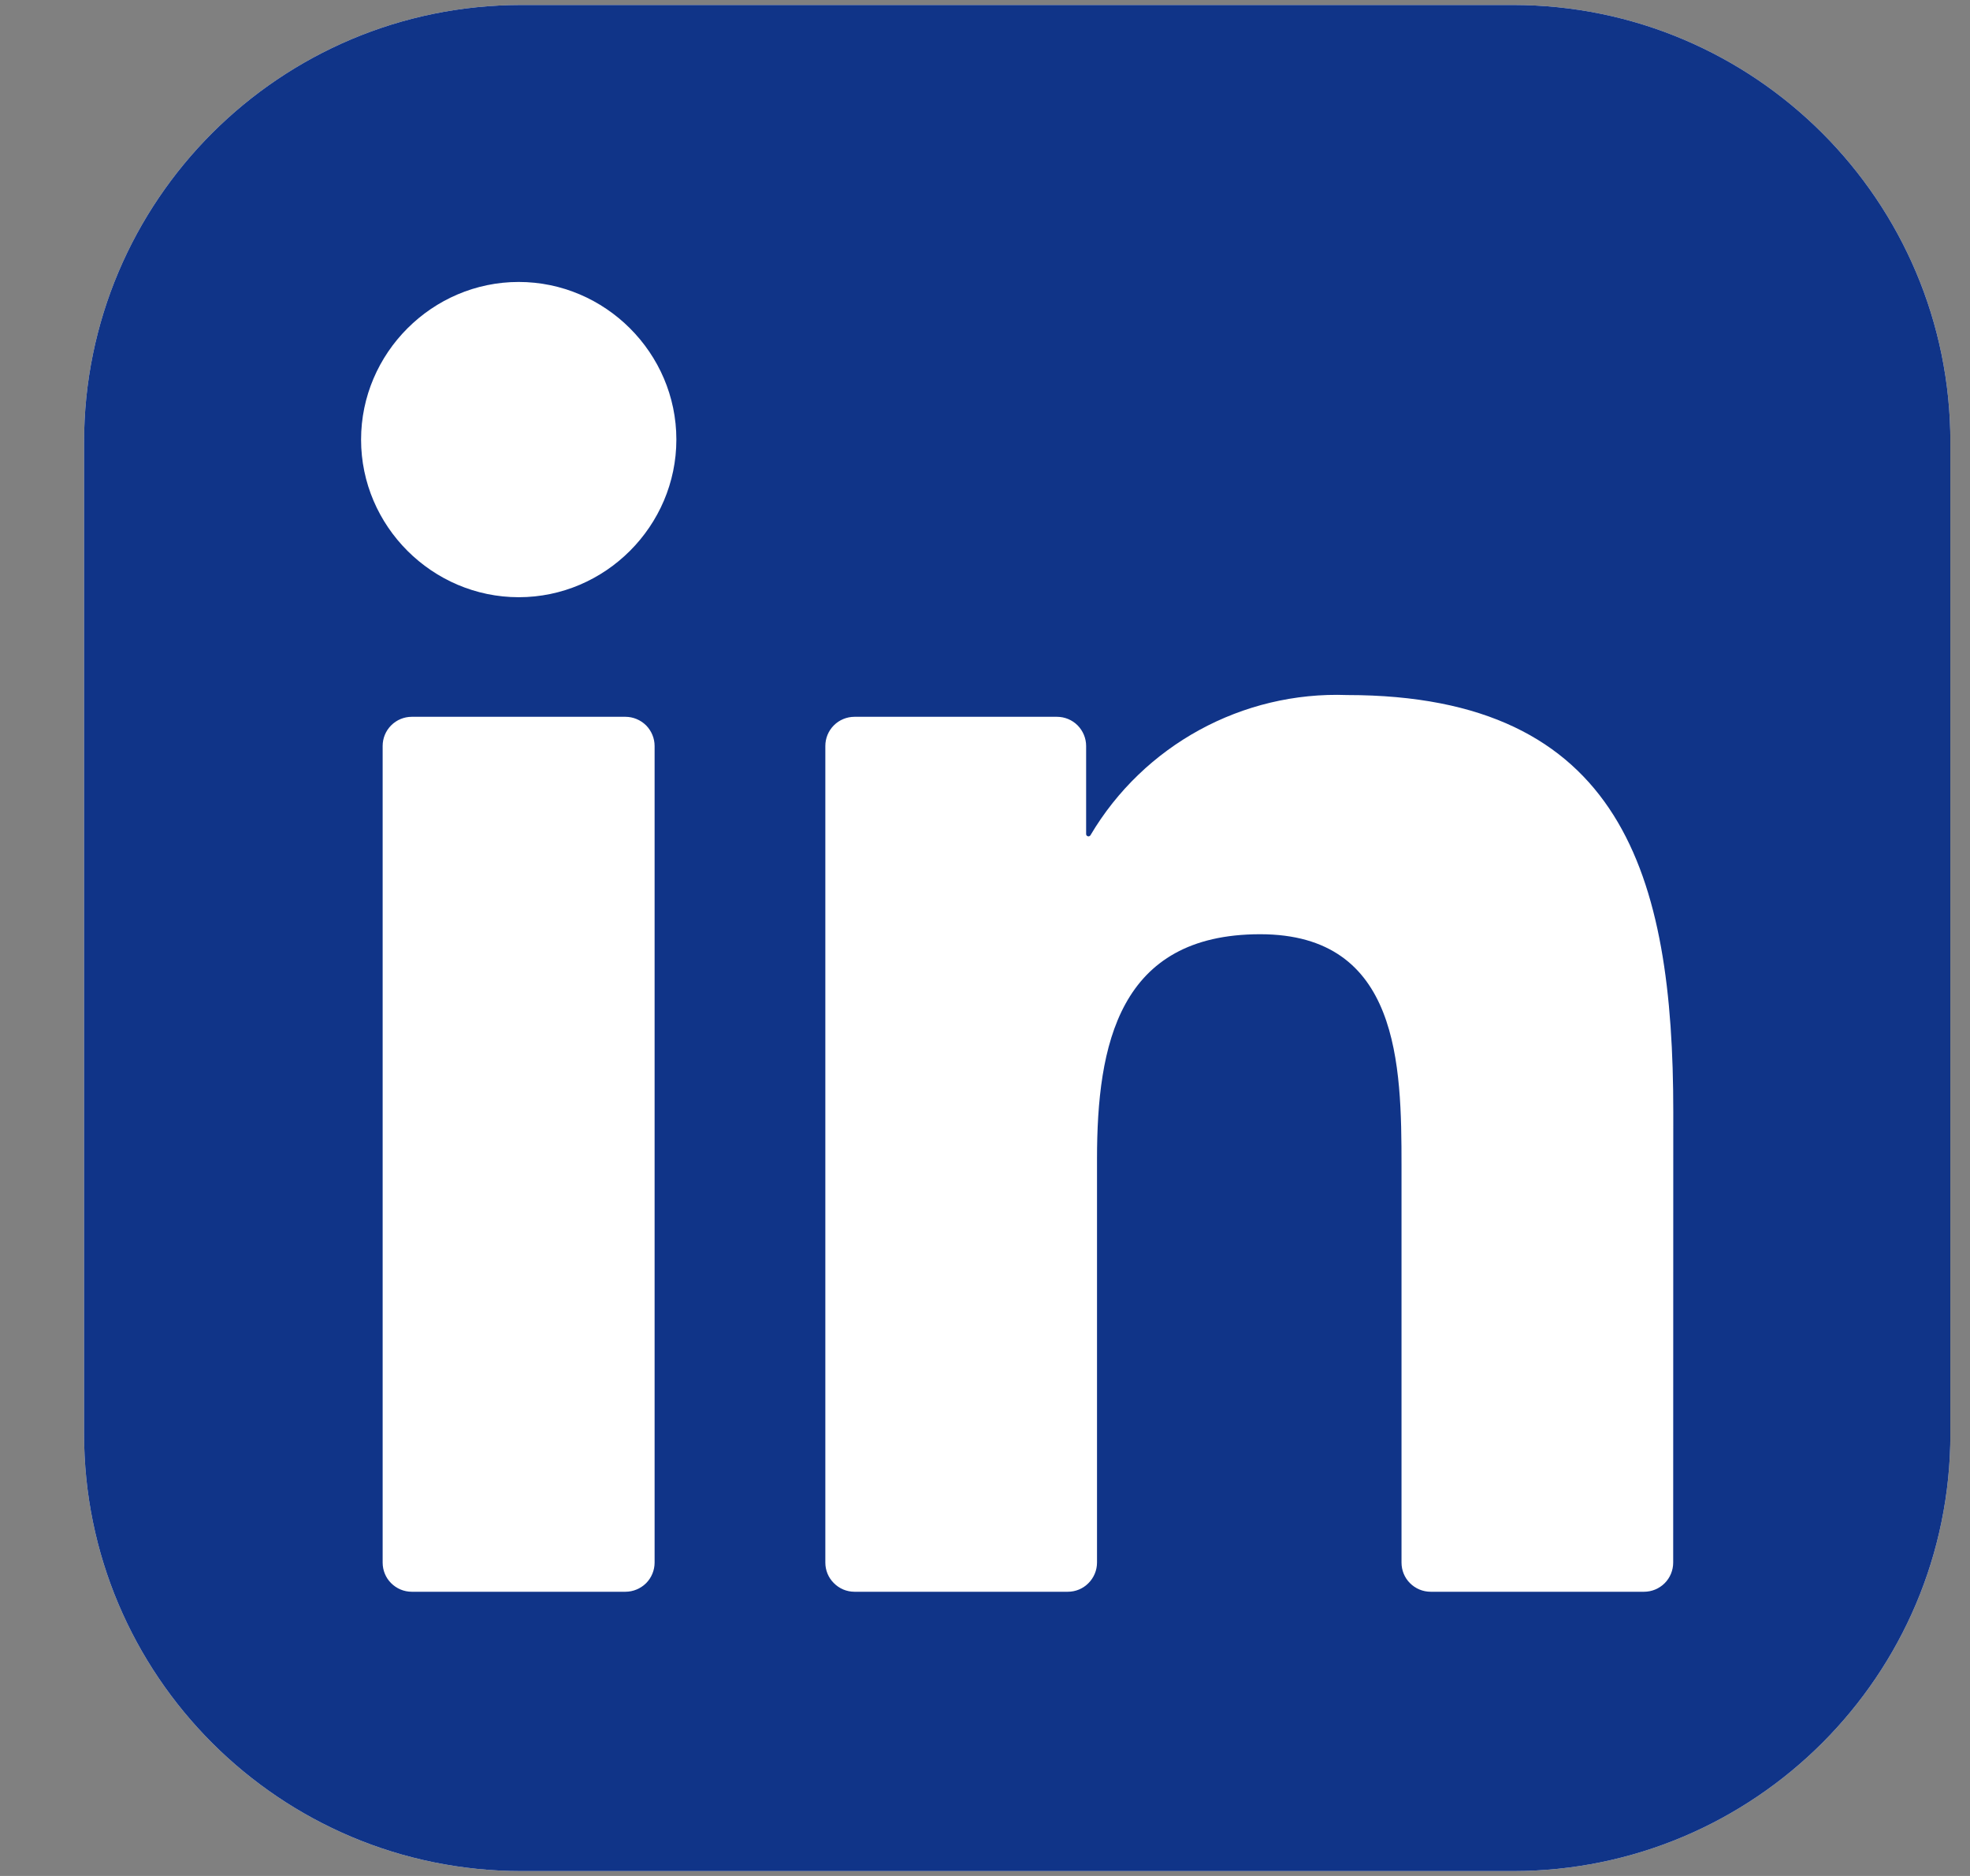 <svg width="21" height="20" viewBox="0 0 21 20" fill="none" xmlns="http://www.w3.org/2000/svg">
<rect x="0" y="0" width="21" height="20" fill="#808080" stroke="none"/>
<g id="Frame 100">
<g id="skill-icons:linkedin" clip-path="url(#clip0_61_28)">
<g id="Group">
<path id="Vector" d="M16.128 0.053H5.559C2.983 0.053 0.896 2.141 0.896 4.716V15.285C0.896 17.86 2.983 19.948 5.559 19.948H16.128C18.703 19.948 20.791 17.86 20.791 15.285V4.716C20.791 2.141 18.703 0.053 16.128 0.053Z" fill="white"/>
<path id="Vector_2" d="M16.128 0.053H5.559C2.983 0.053 0.896 2.141 0.896 4.716V15.285C0.896 17.86 2.983 19.948 5.559 19.948H16.128C18.703 19.948 20.791 17.86 20.791 15.285V4.716C20.791 2.141 18.703 0.053 16.128 0.053Z" fill="#103488"/>
<path id="Vector_3" d="M15.251 16.97H17.525C17.608 16.97 17.687 16.937 17.745 16.879C17.803 16.821 17.836 16.742 17.836 16.659L17.837 11.853C17.837 9.341 17.296 7.41 14.36 7.41C13.245 7.369 12.192 7.944 11.624 8.905C11.622 8.909 11.617 8.913 11.612 8.915C11.607 8.917 11.602 8.917 11.597 8.916C11.591 8.914 11.587 8.911 11.583 8.907C11.58 8.903 11.578 8.898 11.578 8.892V7.953C11.578 7.871 11.545 7.792 11.487 7.733C11.429 7.675 11.35 7.642 11.267 7.642H9.109C9.026 7.642 8.947 7.675 8.889 7.733C8.83 7.792 8.798 7.871 8.798 7.953V16.659C8.798 16.741 8.83 16.82 8.889 16.878C8.947 16.937 9.026 16.97 9.109 16.97H11.383C11.466 16.97 11.545 16.937 11.603 16.878C11.661 16.82 11.694 16.741 11.694 16.659V12.355C11.694 11.139 11.925 9.96 13.433 9.96C14.92 9.96 14.94 11.353 14.94 12.434V16.659C14.94 16.741 14.972 16.821 15.031 16.879C15.089 16.937 15.168 16.97 15.251 16.97ZM3.849 4.687C3.849 5.609 4.608 6.367 5.53 6.367C6.452 6.367 7.21 5.608 7.21 4.686C7.21 3.764 6.451 3.006 5.529 3.006C4.607 3.006 3.849 3.765 3.849 4.687ZM4.389 16.97H6.667C6.749 16.97 6.828 16.937 6.887 16.879C6.945 16.821 6.978 16.741 6.978 16.659V7.953C6.978 7.871 6.945 7.792 6.887 7.733C6.828 7.675 6.749 7.642 6.667 7.642H4.389C4.307 7.642 4.228 7.675 4.17 7.733C4.111 7.792 4.079 7.871 4.079 7.953V16.659C4.079 16.741 4.111 16.821 4.17 16.879C4.228 16.937 4.307 16.97 4.389 16.97Z" fill="white"/>
</g>
</g>
</g>
<defs>
<clipPath id="clip0_61_28">
<rect width="19.895" height="19.895" fill="white" transform="translate(0.895 0.053)"/>
</clipPath>
</defs>
</svg>
